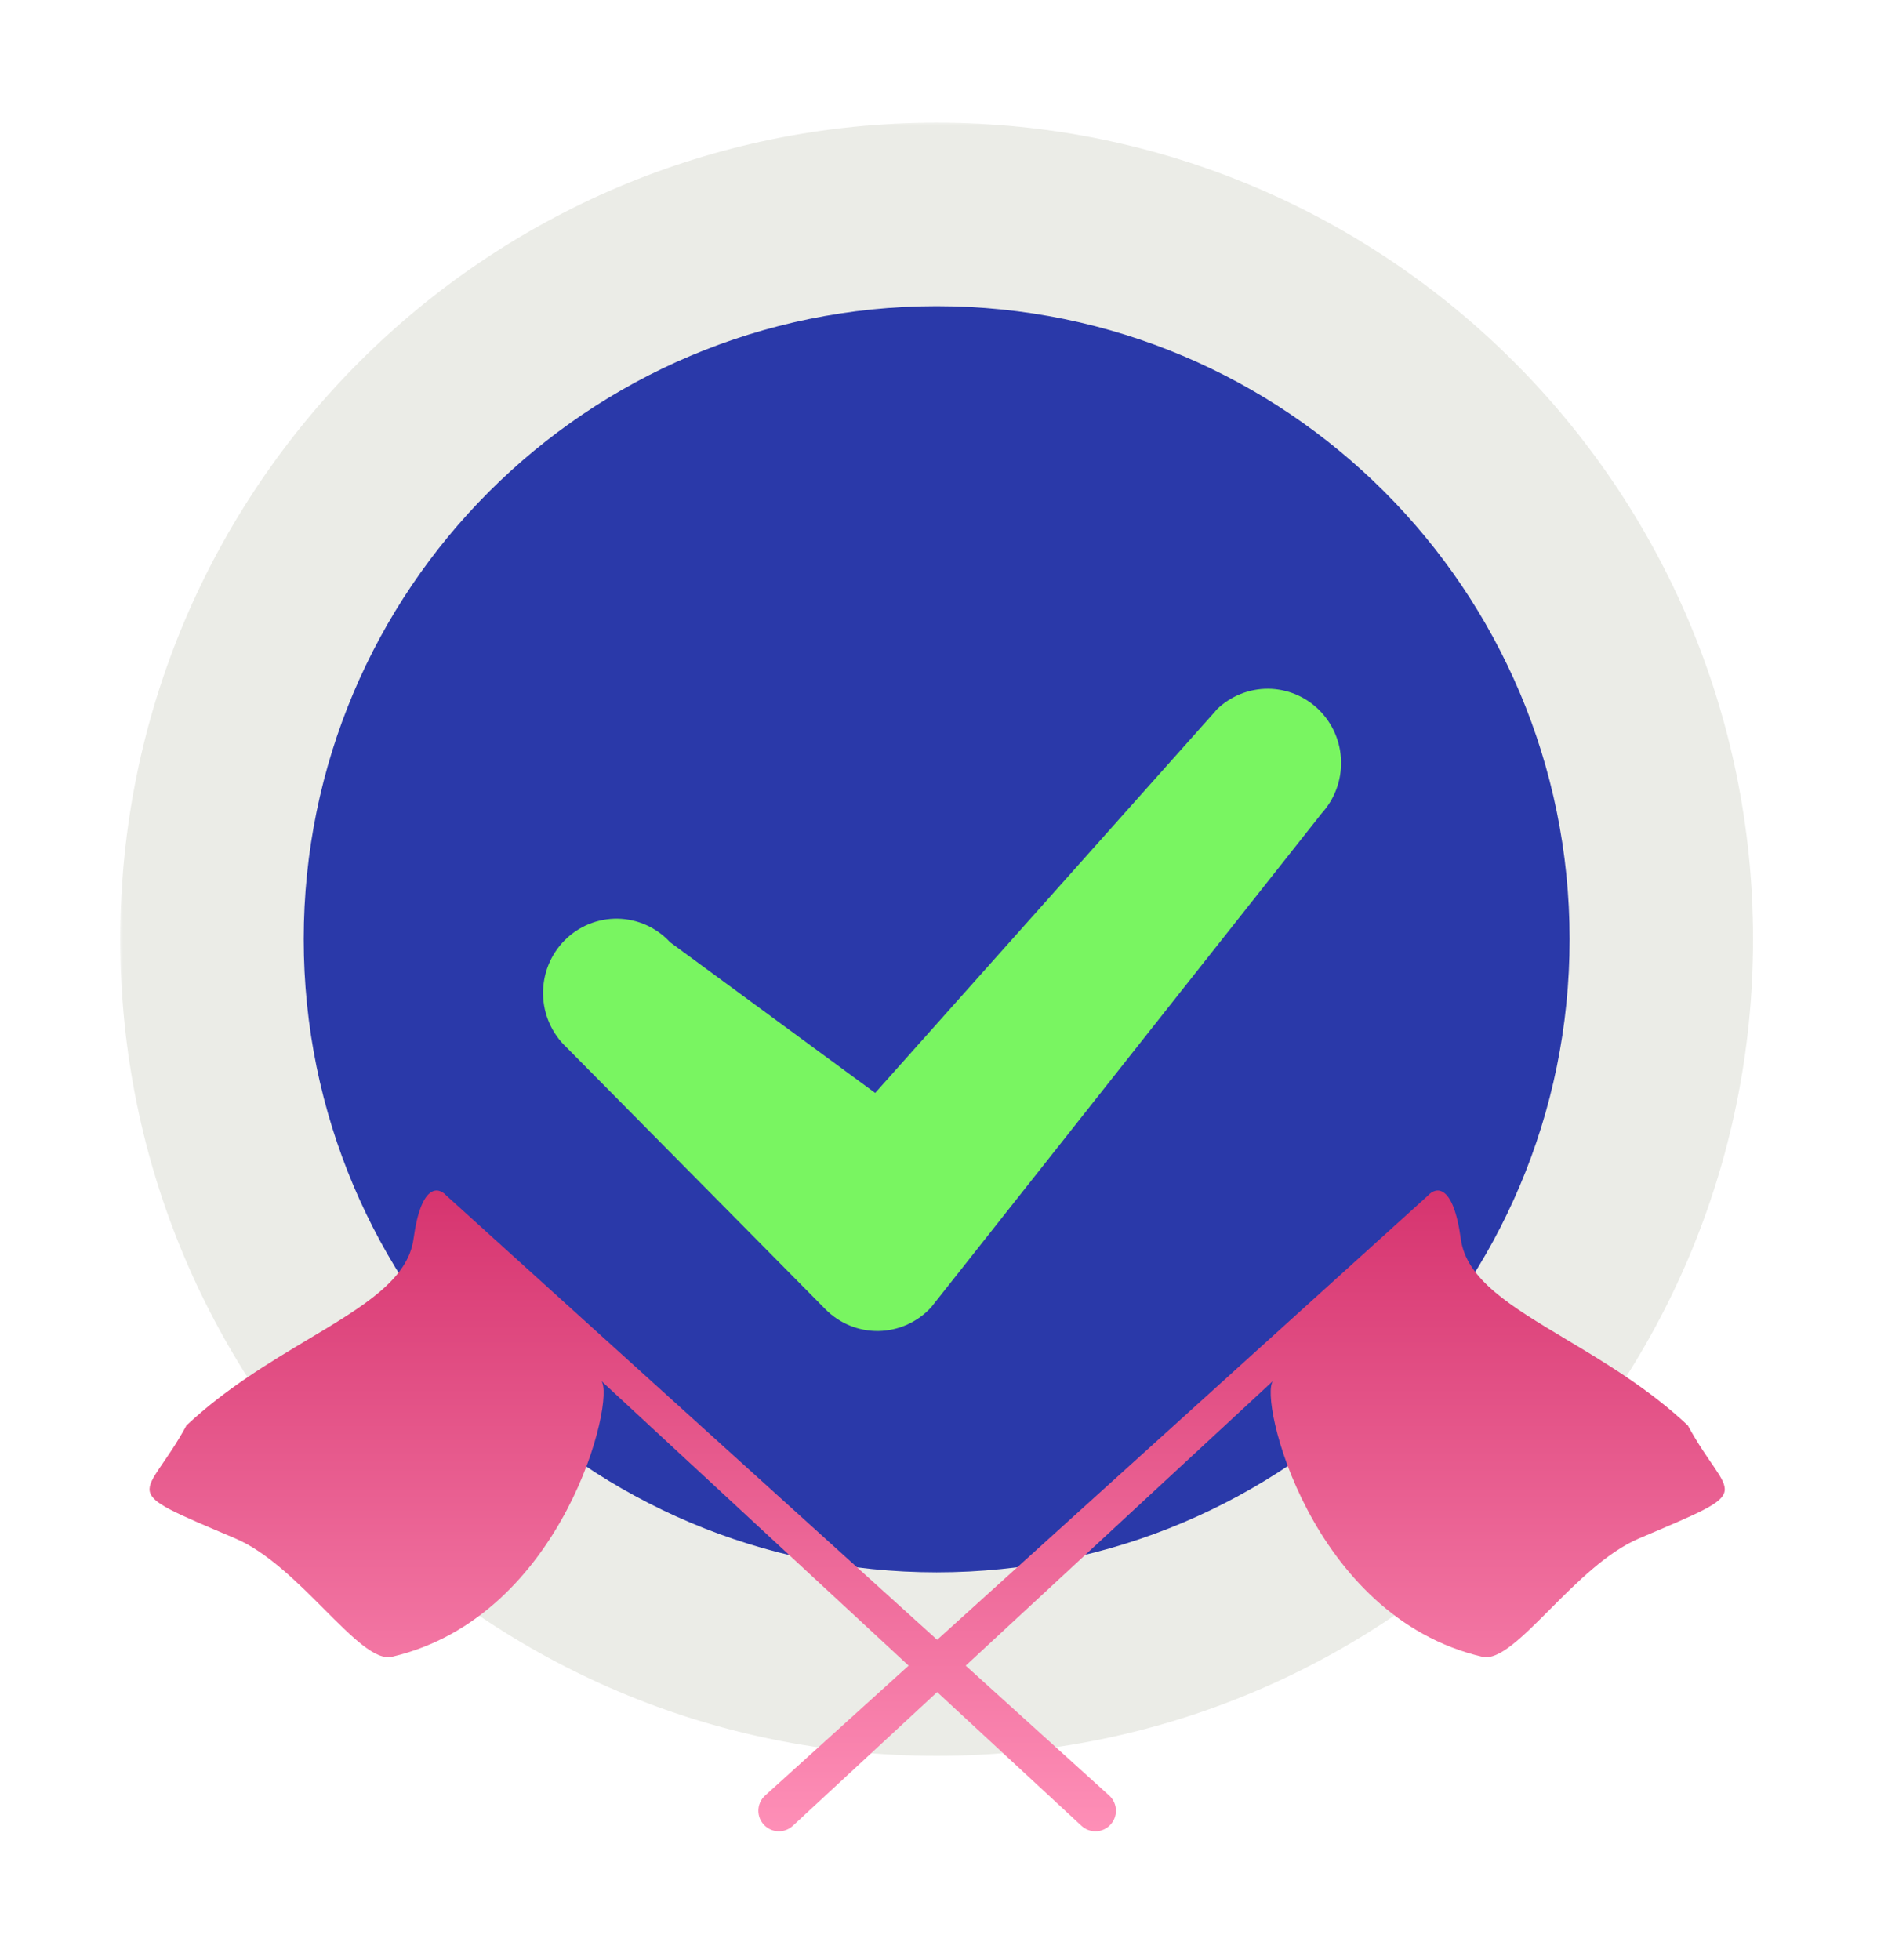 <svg width="159" height="166" viewBox="0 0 159 166" fill="none" xmlns="http://www.w3.org/2000/svg">
<g filter="url(#filter0_d_512_2366)">
<mask id="path-1-outside-1_512_2366" maskUnits="userSpaceOnUse" x="9.957" y="6.16" width="139" height="139" fill="black">
<rect fill="white" x="9.957" y="6.16" width="139" height="139"/>
<path d="M140.732 75.547C140.732 109.45 113.248 136.934 79.344 136.934C45.441 136.934 17.957 109.45 17.957 75.547C17.957 41.644 45.441 14.159 79.344 14.159C113.248 14.159 140.732 41.644 140.732 75.547Z"/>
</mask>
<path d="M140.732 75.547C140.732 109.45 113.248 136.934 79.344 136.934C45.441 136.934 17.957 109.45 17.957 75.547C17.957 41.644 45.441 14.159 79.344 14.159C113.248 14.159 140.732 41.644 140.732 75.547Z" fill="#2A39A9"/>
<path d="M132.961 75.547C132.961 105.159 108.956 129.164 79.344 129.164V144.705C117.539 144.705 148.502 113.742 148.502 75.547H132.961ZM79.344 129.164C49.733 129.164 25.728 105.159 25.728 75.547H10.187C10.187 113.742 41.15 144.705 79.344 144.705V129.164ZM25.728 75.547C25.728 45.935 49.733 21.93 79.344 21.93V6.389C41.15 6.389 10.187 37.352 10.187 75.547H25.728ZM79.344 21.93C108.956 21.93 132.961 45.935 132.961 75.547H148.502C148.502 37.352 117.539 6.389 79.344 6.389V21.93Z" fill="#EBECE7" mask="url(#path-1-outside-1_512_2366)"/>
<g filter="url(#filter1_d_512_2366)">
<path d="M103.095 53.734C104.264 52.61 105.818 51.988 107.431 52C109.044 52.013 110.589 52.658 111.74 53.8C112.892 54.943 113.559 56.493 113.602 58.123C113.644 59.754 113.059 61.337 111.969 62.539L78.88 104.384C78.311 105.004 77.624 105.501 76.861 105.846C76.097 106.191 75.273 106.377 74.437 106.393C73.6 106.409 72.77 106.254 71.994 105.937C71.219 105.621 70.514 105.15 69.923 104.552L47.98 82.363C47.368 81.787 46.878 81.093 46.538 80.321C46.199 79.55 46.016 78.717 46.001 77.873C45.986 77.028 46.14 76.189 46.453 75.406C46.766 74.623 47.231 73.912 47.822 73.314C48.412 72.717 49.116 72.246 49.89 71.93C50.665 71.614 51.494 71.459 52.33 71.473C53.165 71.488 53.988 71.673 54.751 72.017C55.514 72.361 56.201 72.856 56.77 73.474L74.136 86.233L102.938 53.919C102.99 53.854 103.037 53.792 103.095 53.734Z" fill="#79F561"/>
</g>
<path fill-rule="evenodd" clip-rule="evenodd" d="M50.928 112.946C52.19 114.35 47.814 132.903 33.203 136.317C31.805 136.643 29.816 134.648 27.477 132.302C25.218 130.035 22.632 127.441 19.936 126.295C14.759 124.094 12.85 123.328 12.681 122.283C12.515 121.251 14.043 119.947 15.798 116.721C19.097 113.623 22.828 111.391 26.123 109.421C30.776 106.639 34.559 104.377 35.028 100.928C35.669 96.214 37.147 96.513 37.806 97.251L79.386 134.879L120.967 97.251C121.626 96.513 123.103 96.214 123.745 100.928C124.214 104.377 127.997 106.639 132.649 109.421C135.944 111.391 139.675 113.623 142.974 116.721C144.729 119.947 146.257 121.251 146.091 122.283C145.923 123.328 144.014 124.094 138.836 126.295C136.141 127.441 133.555 130.035 131.295 132.302C128.956 134.648 126.968 136.643 125.57 136.317C110.958 132.903 106.582 114.35 107.845 112.946L81.804 137.067L93.958 148.066C94.71 148.746 94.722 149.922 93.985 150.618C93.32 151.246 92.282 151.251 91.611 150.629L79.386 139.306L67.161 150.629C66.49 151.251 65.452 151.246 64.787 150.618C64.05 149.922 64.063 148.746 64.814 148.066L76.969 137.067L50.928 112.946Z" fill="url(#paint0_linear_512_2366)"/>
</g>
<defs>
<filter id="filter0_d_512_2366" x="0" y="0" width="159" height="166" filterUnits="userSpaceOnUse" color-interpolation-filters="sRGB">
<feFlood flood-opacity="0" result="BackgroundImageFix"/>
<feColorMatrix in="SourceAlpha" type="matrix" values="0 0 0 0 0 0 0 0 0 0 0 0 0 0 0 0 0 0 127 0" result="hardAlpha"/>
<feOffset dy="4"/>
<feGaussianBlur stdDeviation="5"/>
<feComposite in2="hardAlpha" operator="out"/>
<feColorMatrix type="matrix" values="0 0 0 0 0 0 0 0 0 0 0 0 0 0 0 0 0 0 0.2 0"/>
<feBlend mode="normal" in2="BackgroundImageFix" result="effect1_dropShadow_512_2366"/>
<feBlend mode="normal" in="SourceGraphic" in2="effect1_dropShadow_512_2366" result="shape"/>
</filter>
<filter id="filter1_d_512_2366" x="41" y="48" width="78" height="64.331" filterUnits="userSpaceOnUse" color-interpolation-filters="sRGB">
<feFlood flood-opacity="0" result="BackgroundImageFix"/>
<feColorMatrix in="SourceAlpha" type="matrix" values="0 0 0 0 0 0 0 0 0 0 0 0 0 0 0 0 0 0 127 0" result="hardAlpha"/>
<feOffset dy="2.331"/>
<feComposite in2="hardAlpha" operator="out"/>
<feColorMatrix type="matrix" values="0 0 0 0 0.16 0 0 0 0 0.566 0 0 0 0 0.069 0 0 0 1 0"/>
<feBlend mode="normal" in2="BackgroundImageFix" result="effect1_dropShadow_512_2366"/>
<feBlend mode="normal" in="SourceGraphic" in2="effect1_dropShadow_512_2366" result="shape"/>
</filter>
<linearGradient id="paint0_linear_512_2366" x1="79.386" y1="96.827" x2="79.386" y2="151.092" gradientUnits="userSpaceOnUse">
<stop stop-color="#D6346F"/>
<stop offset="1" stop-color="#FE8FB7"/>
</linearGradient>
</defs>
</svg>
